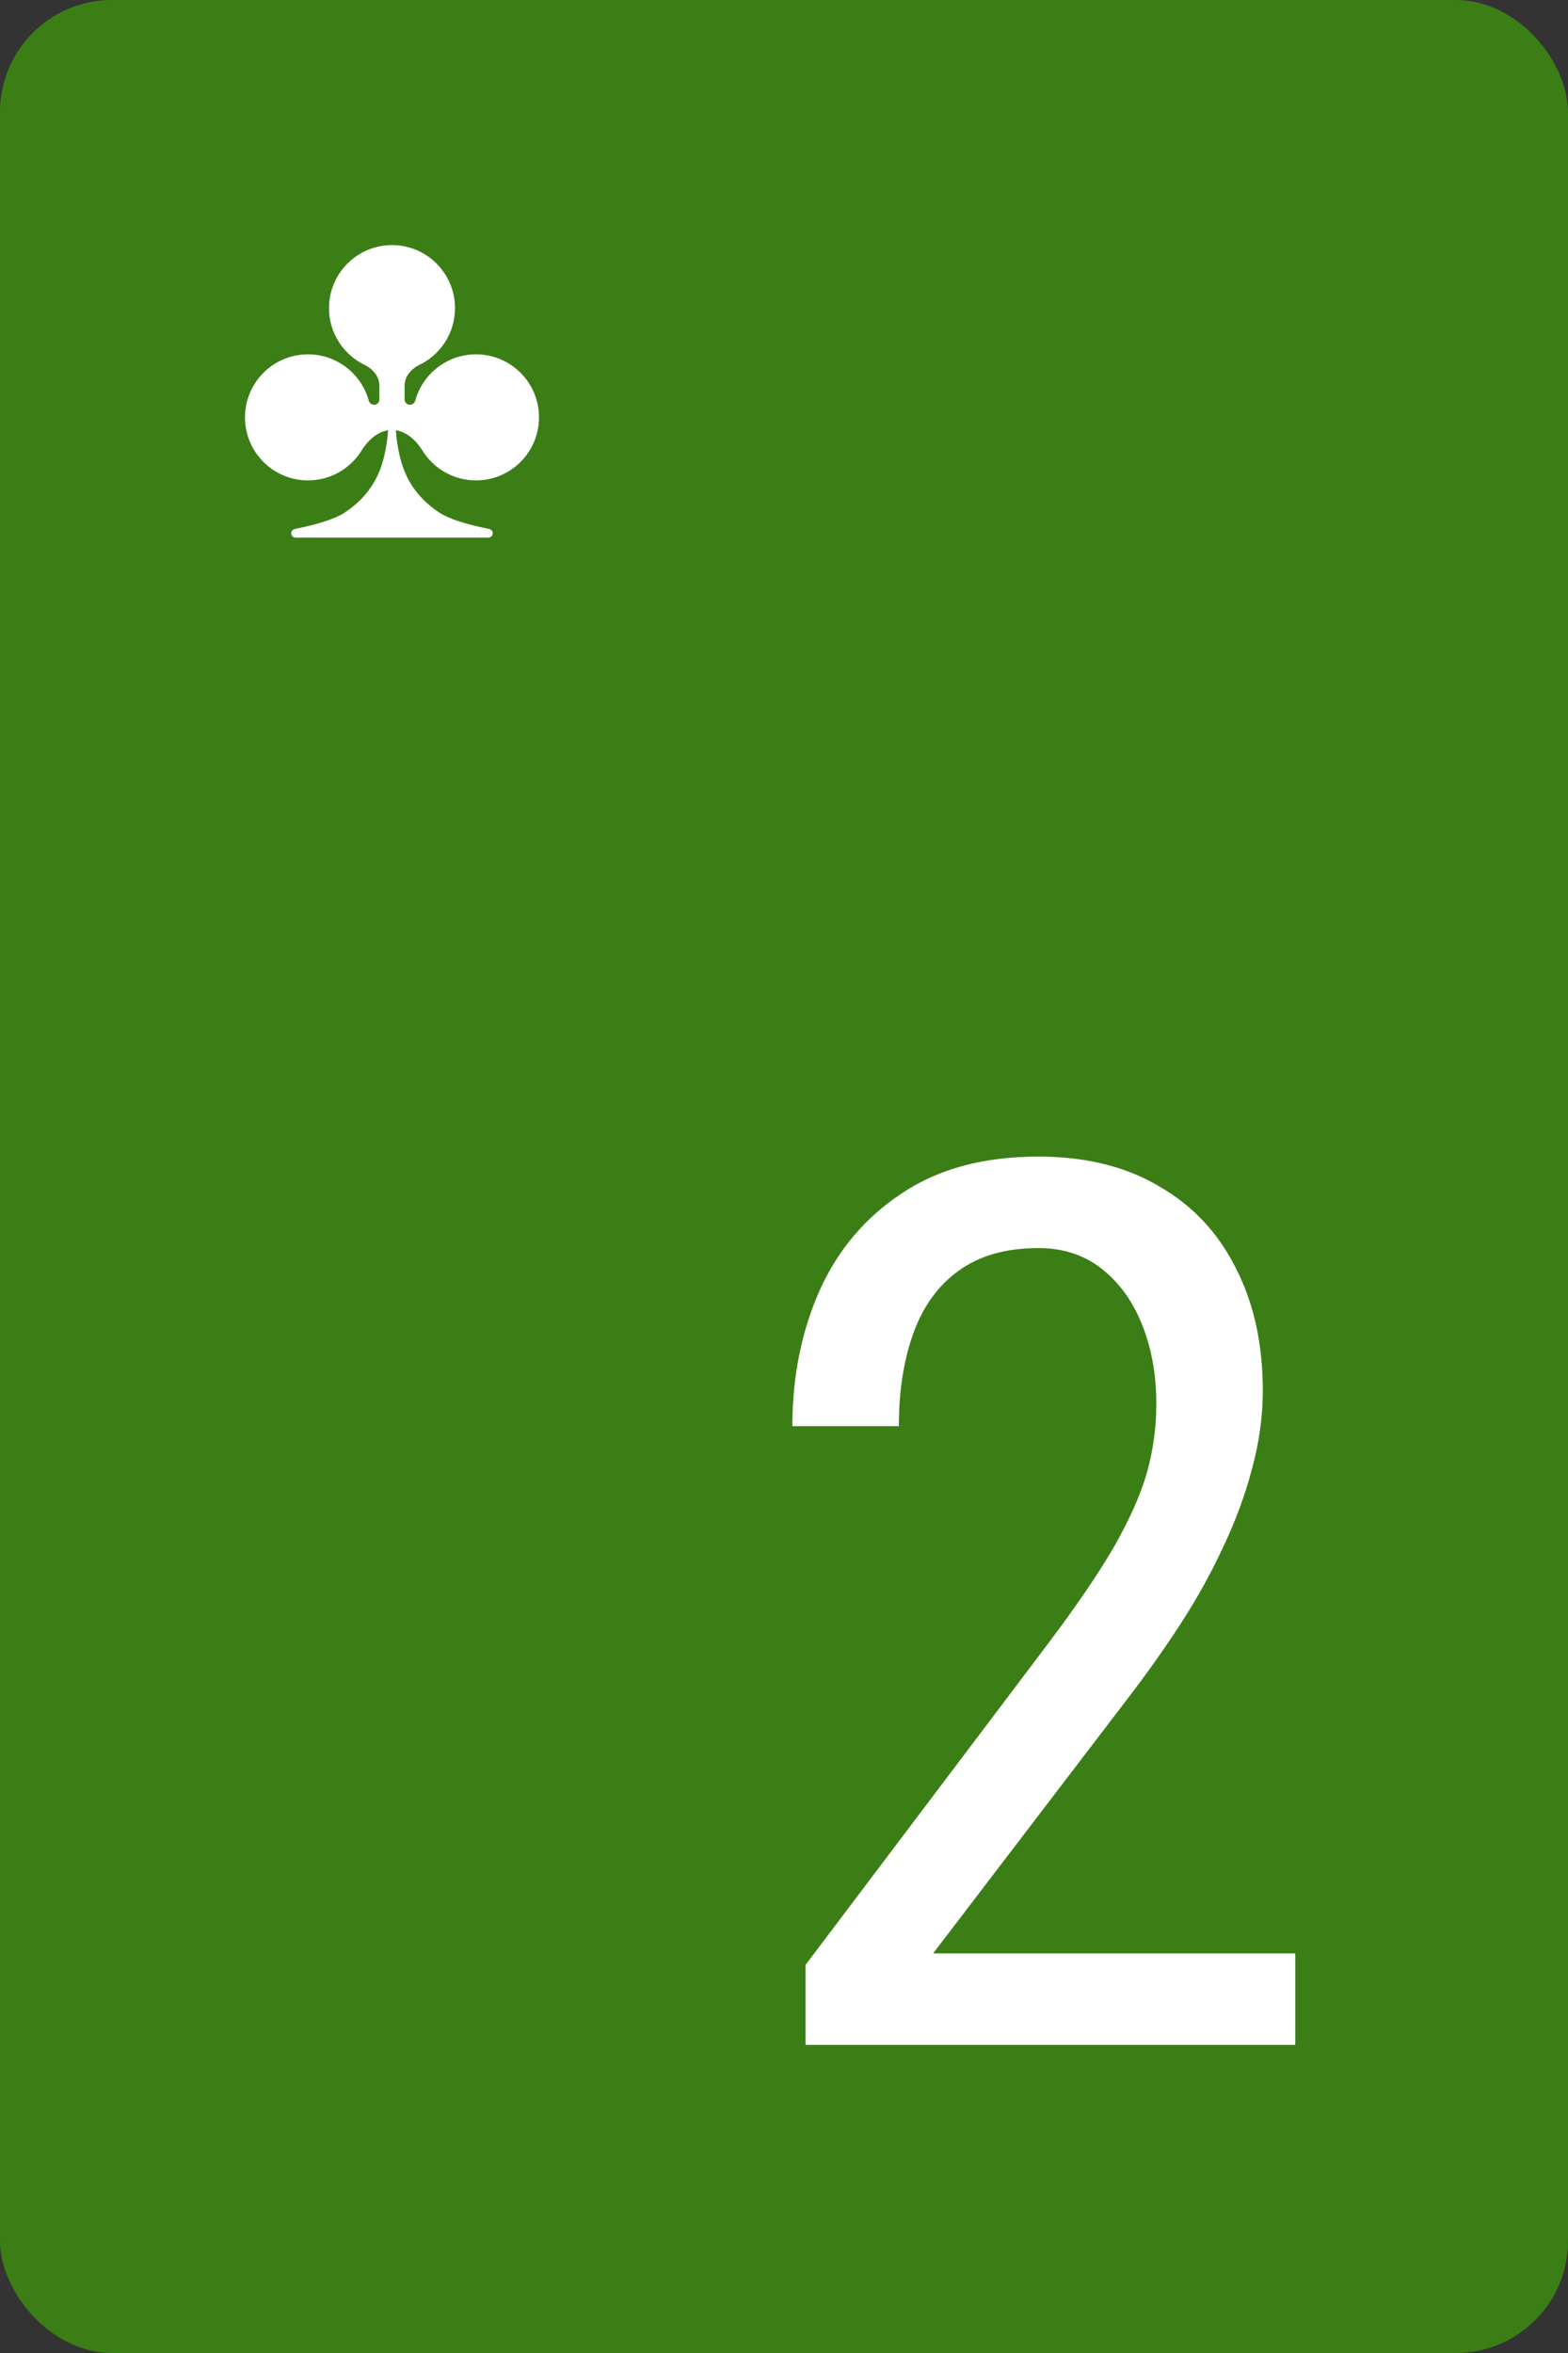 <svg width="56" height="84" viewBox="0 0 56 84" fill="none" xmlns="http://www.w3.org/2000/svg">

<rect x="0" y="0" width="56" height="84" fill="#333333" stroke="none"/>

<g id="2C">
<rect width="56" height="84" rx="4" fill="#3B7E15"/>
<path fill-rule="evenodd" clip-rule="evenodd" d="M14.979 13.026C14.686 13.168 14.45 13.439 14.45 13.765V14.26C14.45 14.365 14.535 14.45 14.64 14.45C14.73 14.45 14.807 14.386 14.831 14.299C15.094 13.348 15.965 12.65 17 12.65C18.243 12.65 19.25 13.657 19.25 14.9C19.25 16.143 18.243 17.15 17 17.15C16.192 17.15 15.484 16.724 15.087 16.085C14.868 15.731 14.537 15.419 14.136 15.36C14.19 16.026 14.319 16.57 14.521 16.992C14.773 17.515 15.159 17.947 15.679 18.292C16.017 18.516 16.615 18.713 17.472 18.884C17.532 18.896 17.581 18.942 17.595 19.002C17.617 19.1 17.543 19.193 17.442 19.193H13.997H10.556C10.455 19.193 10.381 19.1 10.404 19.002C10.418 18.942 10.466 18.896 10.527 18.884C11.384 18.713 11.982 18.516 12.32 18.292C12.84 17.947 13.225 17.515 13.477 16.992C13.68 16.57 13.808 16.026 13.862 15.36C13.462 15.42 13.132 15.732 12.913 16.085C12.516 16.724 11.808 17.15 11 17.15C9.757 17.15 8.75 16.143 8.75 14.9C8.75 13.657 9.757 12.65 11 12.65C12.035 12.65 12.906 13.348 13.169 14.299C13.193 14.386 13.27 14.45 13.36 14.45C13.465 14.45 13.55 14.365 13.55 14.26V13.765C13.55 13.439 13.314 13.168 13.021 13.026C12.269 12.662 11.75 11.892 11.75 11C11.75 9.757 12.757 8.75 14 8.75C15.243 8.75 16.25 9.757 16.25 11C16.25 11.892 15.731 12.662 14.979 13.026Z" fill="white"/>
<path d="M46.26 69.734V73H28.771V70.143L37.387 58.734C38.447 57.331 39.256 56.142 39.815 55.168C40.373 54.18 40.76 53.299 40.975 52.525C41.19 51.738 41.297 50.935 41.297 50.119C41.297 49.088 41.132 48.157 40.803 47.326C40.473 46.481 39.993 45.808 39.363 45.307C38.733 44.805 37.974 44.555 37.086 44.555C35.926 44.555 34.973 44.827 34.228 45.371C33.498 45.901 32.961 46.646 32.617 47.605C32.273 48.565 32.102 49.668 32.102 50.914H28.299C28.299 49.152 28.621 47.541 29.266 46.08C29.924 44.619 30.906 43.459 32.209 42.6C33.512 41.726 35.138 41.289 37.086 41.289C38.762 41.289 40.194 41.64 41.383 42.342C42.586 43.029 43.503 44.003 44.133 45.264C44.777 46.51 45.1 47.971 45.1 49.647C45.1 50.563 44.971 51.494 44.713 52.44C44.469 53.37 44.126 54.301 43.682 55.232C43.252 56.163 42.743 57.08 42.156 57.982C41.569 58.885 40.939 59.773 40.266 60.647L33.326 69.734H46.26Z" fill="white"/>
</g>

</svg>
